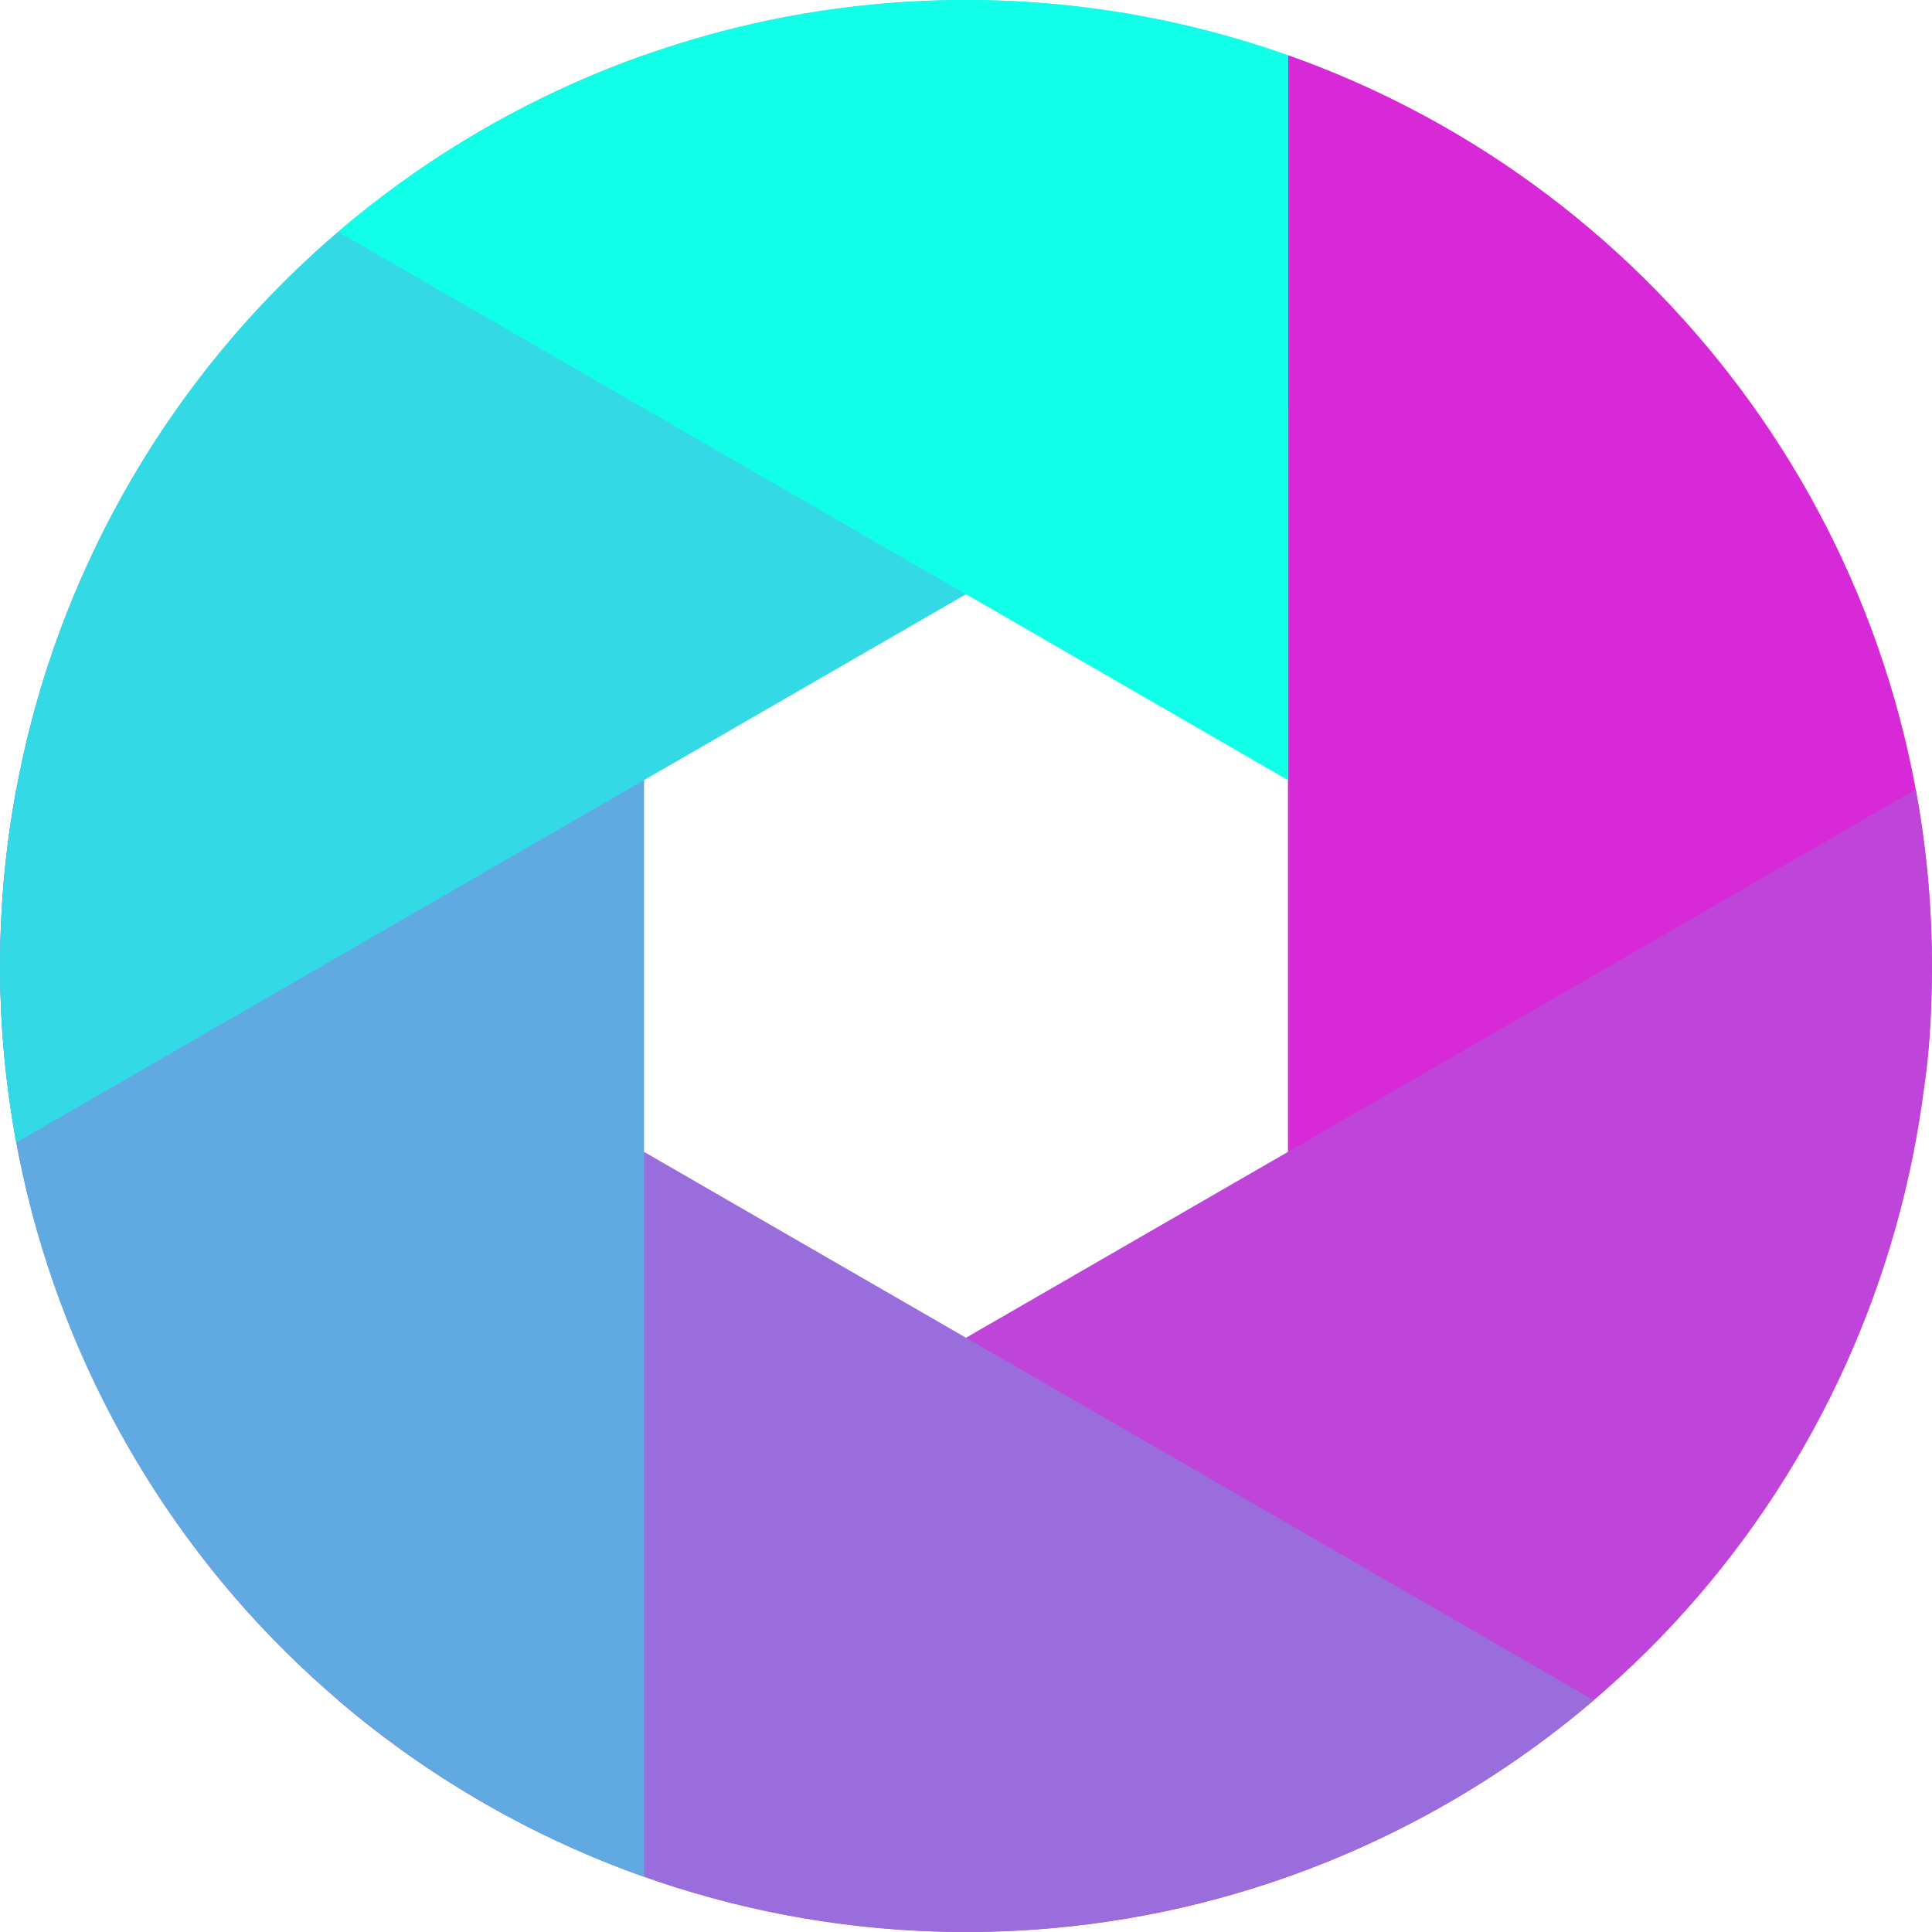 <?xml version="1.0"?>
<svg xmlns="http://www.w3.org/2000/svg" xmlns:xlink="http://www.w3.org/1999/xlink" version="1.1" id="Capa_1" x="0px" y="0px" viewBox="0 0 512.001 512.001" style="enable-background:new 0 0 512.001 512.001;" xml:space="preserve" width="512px" height="512px" class="">
<g>
	<path style="fill:#D829D8" d="M341.322,14.617v292.58c119.451,0,170.644,60.248,170.644-51.199S440.735,49.758,341.322,14.617z" data-original="#E83A00" class="active-path" data-old_color="#FF00F9"/>
	<path style="fill:#BF44DA" d="M507.704,209.198L89.619,450.579c80.139,68.523,197.849,82.815,294.364,27.092  C480.5,421.947,526.977,312.862,507.704,209.198z" data-original="#FF650C" class="" data-old_color="#F400FF"/>
	<path style="fill:#996DDC" d="M422.382,450.579L4.297,209.198c-19.273,103.663,27.205,212.75,123.72,268.473  C224.533,533.395,342.242,519.102,422.382,450.579z" data-original="#FF8D00" class="" data-old_color="#8200FF"/>
	<path style="fill:#61A9E1" d="M170.678,497.379V14.617C71.267,49.758,0.034,144.551,0.034,255.997  C0.034,367.444,71.267,462.238,170.678,497.379z" data-original="#FFBD00" class="" data-old_color="#002DFF"/>
	<path style="fill:#33DAE5" d="M4.297,302.797l337.025-194.581V14.691C273.237-9.354,195.456-4.611,128.018,34.324  C31.502,90.047-14.975,199.133,4.297,302.797z" data-original="#FFD805" class="" data-old_color="#0091FF"/>
	<path style="fill:#11FFE8" d="M89.619,61.416l251.703,145.321V14.631C254.476-16.177,158.265,2.72,89.619,61.416z" data-original="#FFEE4C" class="" data-old_color="#00FFEA"/><g>
	<path style="fill:#FFE359;" d="M342.155,14.92c0.023,0.008,0.046,0.017,0.069,0.025C342.201,14.937,342.178,14.929,342.155,14.92z" data-original="#FFE359" class=""/>
	<path style="fill:#FFE359;" d="M341.322,14.617v0.014c0.277,0.098,0.556,0.19,0.832,0.289   C341.876,14.821,341.601,14.715,341.322,14.617z" data-original="#FFE359" class=""/>
</g></g> </svg>
